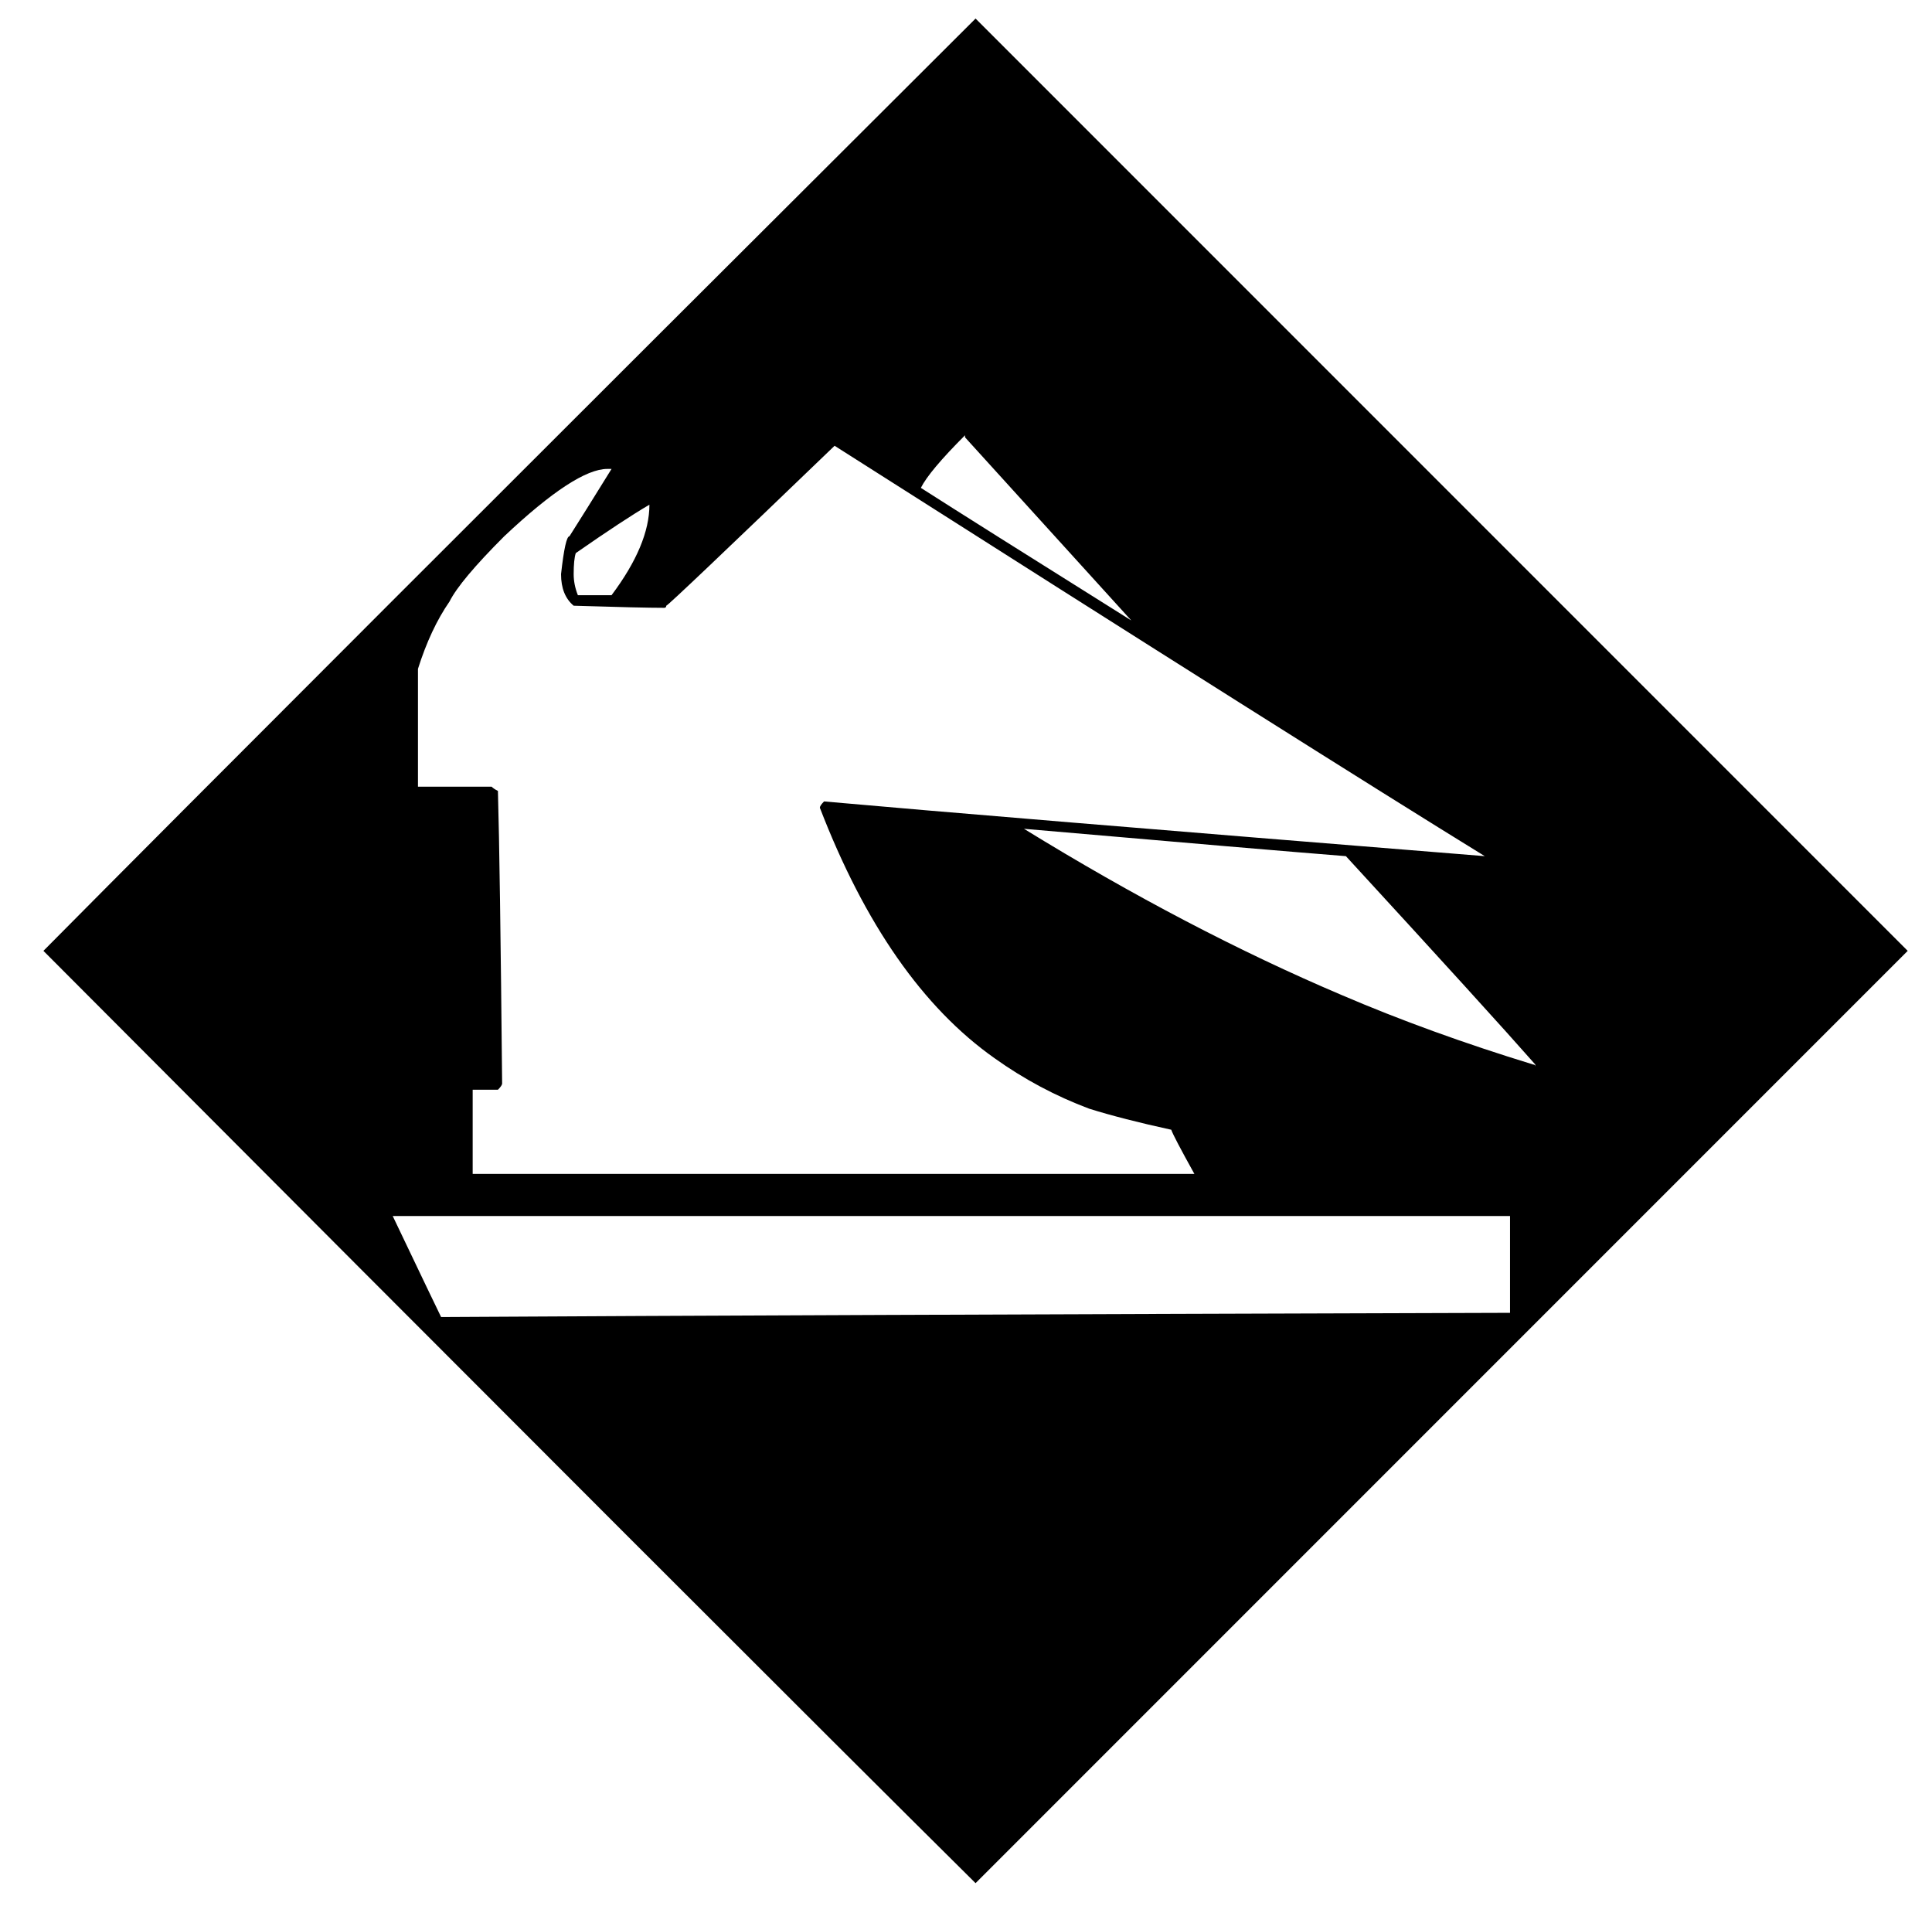 <?xml version="1.0" standalone="no"?>
<!DOCTYPE svg PUBLIC "-//W3C//DTD SVG 1.1//EN" "http://www.w3.org/Graphics/SVG/1.1/DTD/svg11.dtd" >
<svg xmlns="http://www.w3.org/2000/svg" xmlns:xlink="http://www.w3.org/1999/xlink" version="1.1" viewBox="-10 0 1010 1000">
   <path fill="currentColor"
d="M500 9.7l487.3 487.3l-487.3 487.3c-81.4 -80.666 -243.833 -243.1 -487.3 -487.3c80.666 -81.4 243.1 -243.833 487.3 -487.3zM471.4 255c18.333 11.733 55 34.833 110 69.3c-14.667 -16.133 -43.634 -48.033 -86.9 -95.7v-1.1
c-12.467 12.467 -20.167 21.634 -23.1 27.5zM426.3 233c-57.934 55.733 -87.267 83.6 -88 83.6c0 0.733 -0.366 1.101 -1.1 1.101c-8.066 0 -23.834 -0.367 -47.3 -1.101c-4.4 -3.666 -6.601 -9.166 -6.601 -16.5
c1.467 -13.199 2.934 -19.8 4.4 -19.8c5.133 -8.066 12.467 -19.8 22 -35.2h-2.2c-11 0 -28.967 11.733 -53.9 35.2c-15.399 15.4 -24.933 26.767 -28.6 34.101c-6.6 9.533 -12.1 21.267 -16.5 35.199v61.601
h38.5c0.733 0.733 1.833 1.467 3.3 2.2c0.733 25.666 1.467 76.633 2.2 152.899c0 0.733 -0.733 1.834 -2.2 3.3h-13.2v44h377.301c-7.334 -13.199 -11.367 -20.899 -12.101 -23.1
c-16.866 -3.667 -31.166 -7.333 -42.899 -11c-17.601 -6.6 -34.101 -15.4 -49.5 -26.4c-37.4 -26.399 -67.834 -70.033 -91.301 -130.899c0 -0.733 0.733 -1.834 2.2 -3.3c57.2 5.133 172.334 14.666 345.4 28.6
c-57.2 -35.2 -170.5 -106.7 -339.9 -214.5zM289.9 300.1c0 3.667 0.733 7.334 2.199 11h17.601c13.2 -17.6 19.8 -33.366 19.8 -47.3c-8.8 5.134 -21.634 13.566 -38.5 25.3c-0.733 2.2 -1.1 5.867 -1.1 11z
M525.3 433.2c57.2 35.2 112.566 64.166 166.101 86.899c30.8 13.2 64.166 25.301 100.1 36.301c0.733 0 1.1 0.366 1.1 1.1v-1.1c-16.133 -18.334 -49.133 -54.634 -99 -108.9c-27.866 -2.2 -83.966 -6.967 -168.3 -14.3z
M195.3 635.6c15.4 32.267 23.834 49.867 25.3 52.801c123.934 -0.733 310.2 -1.467 558.801 -2.2v-50.601h-584.101z" />
</svg>
